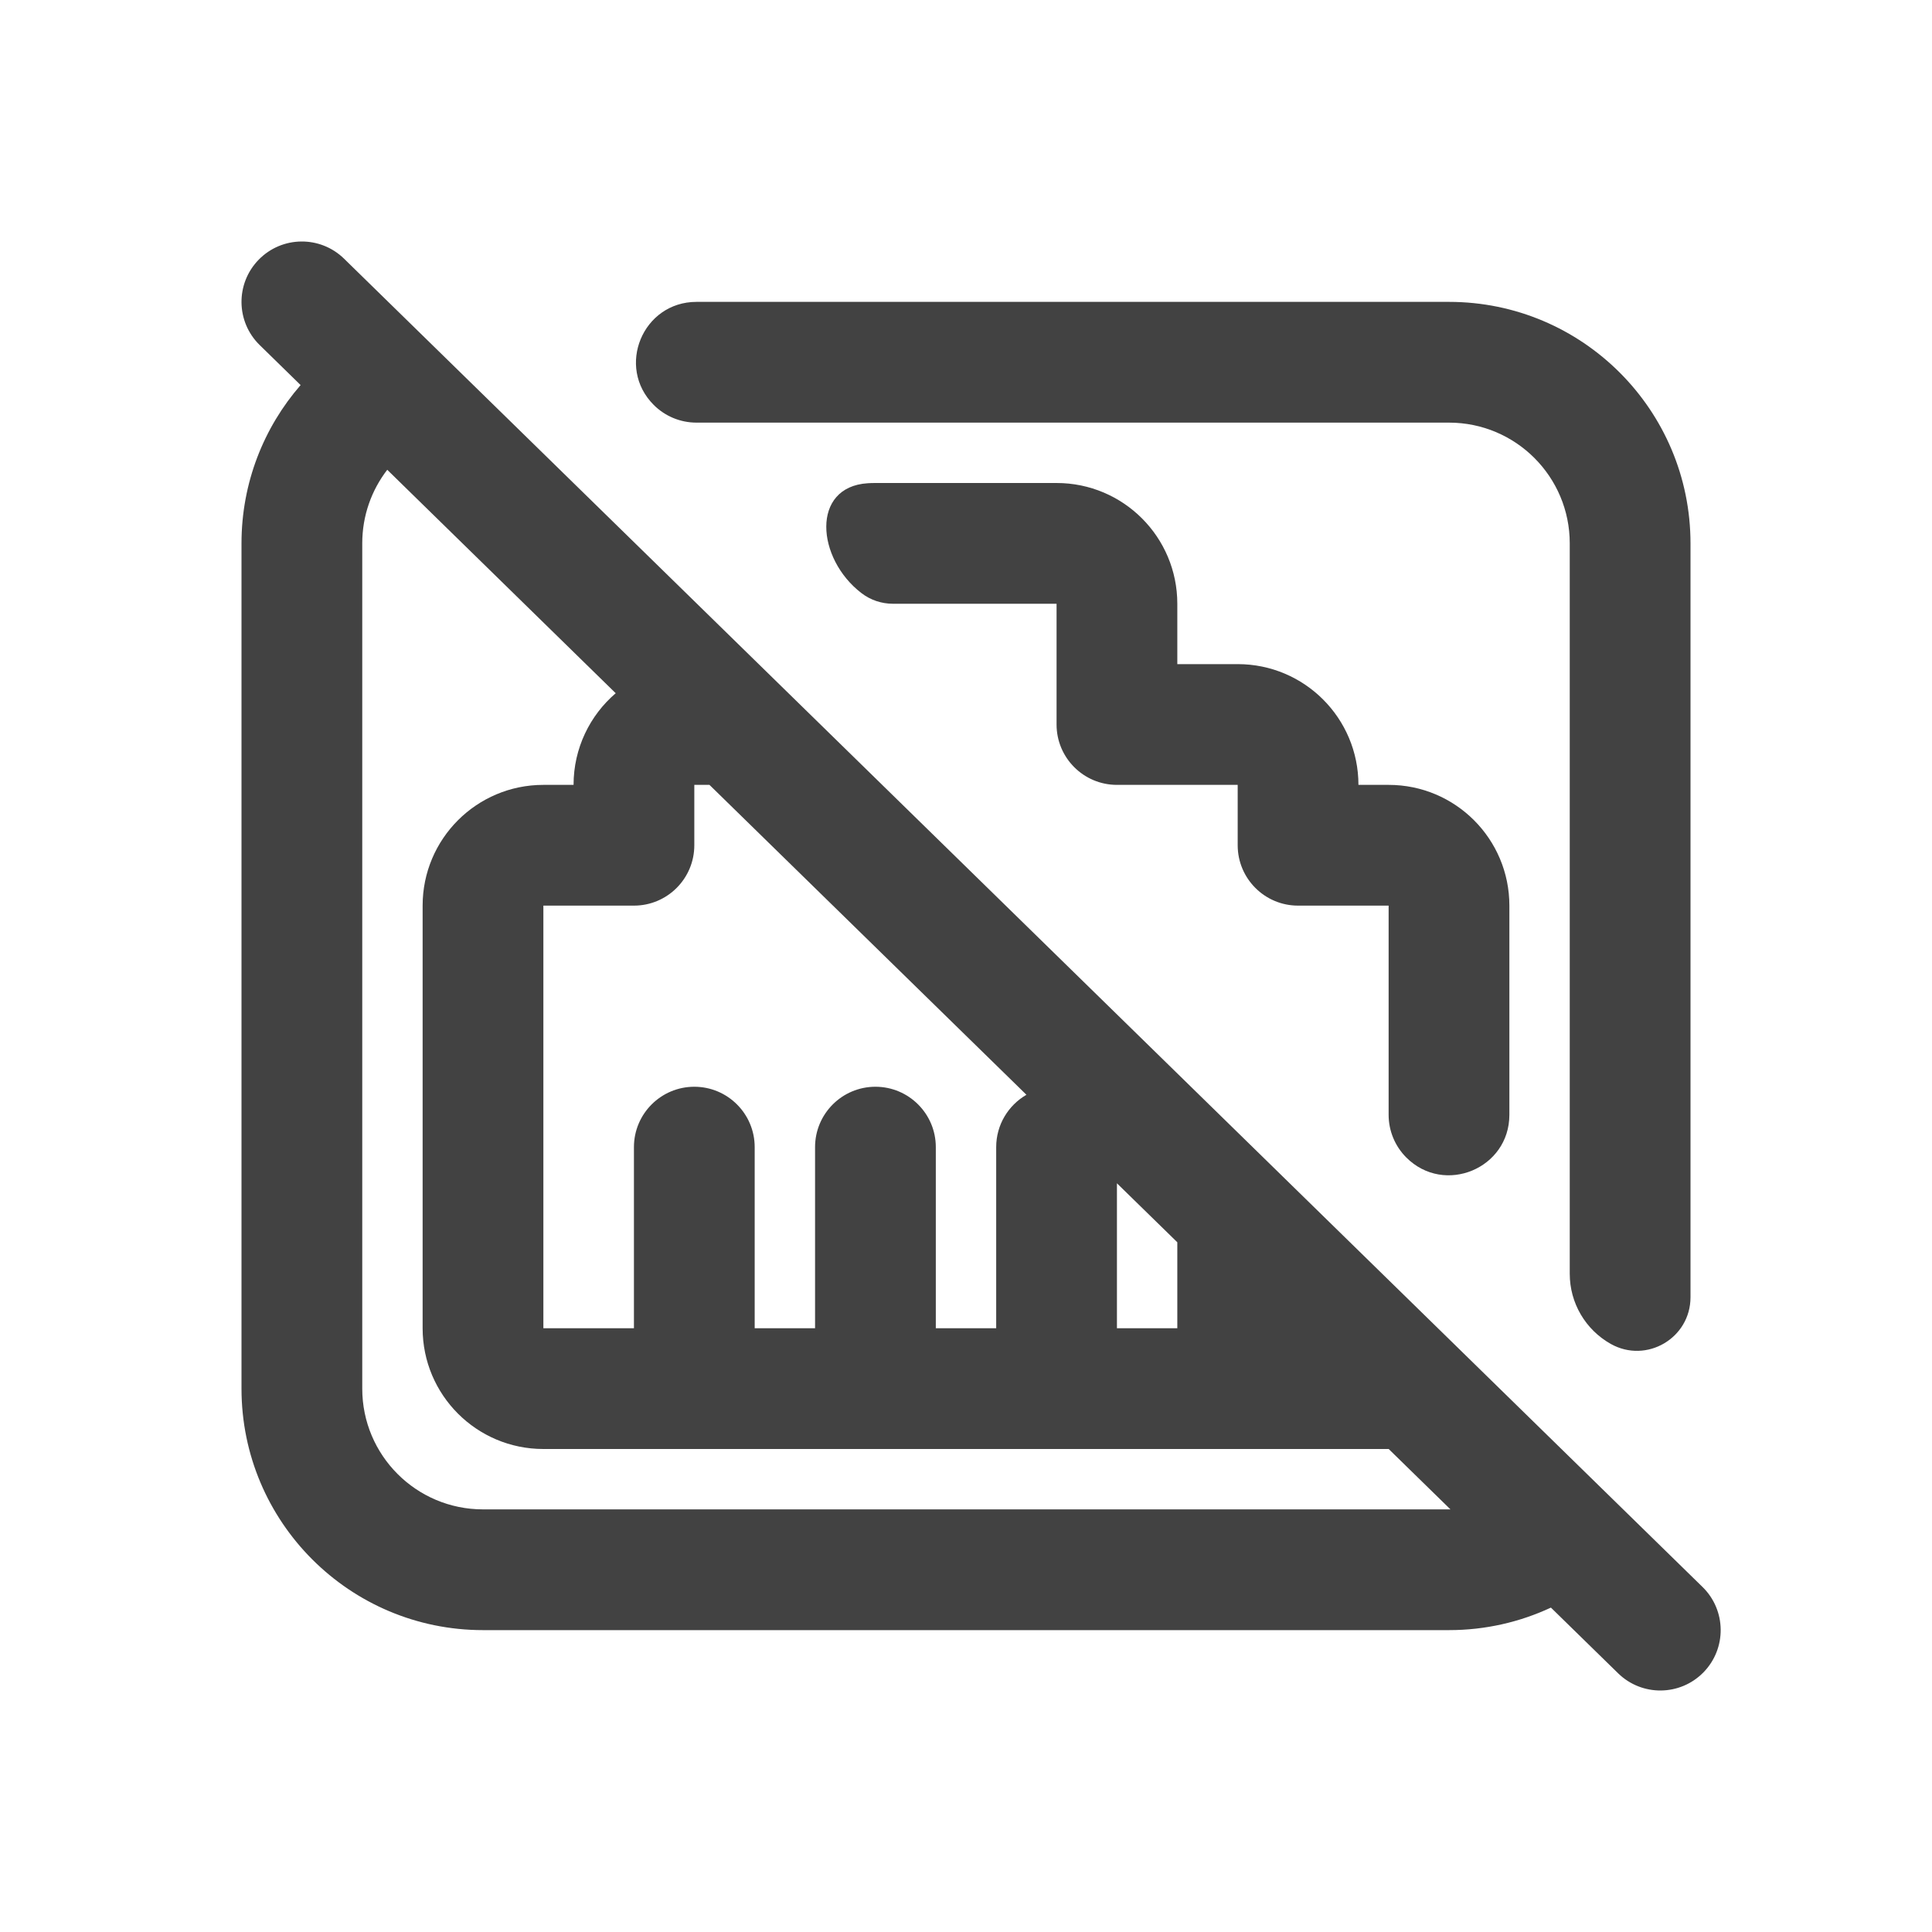 <svg width="32" height="32" viewBox="0 0 32 32" fill="none" xmlns="http://www.w3.org/2000/svg">
<path fill-rule="evenodd" clip-rule="evenodd" d="M5.699 4.285C5.304 3.899 4.671 3.906 4.285 4.301C3.899 4.696 3.906 5.329 4.301 5.715L4.979 6.378C4.369 7.08 4 7.997 4 9V23C4 25.209 5.791 27 8 27H24C24.603 27 25.175 26.866 25.688 26.627L26.801 27.715C27.196 28.101 27.829 28.094 28.215 27.699C28.601 27.304 28.594 26.671 28.199 26.285L5.699 4.285ZM24.024 25L23.001 24H9C7.895 24 7 23.105 7 22V15C7 13.895 7.895 13 9 13H9.5C9.5 12.393 9.771 11.848 10.198 11.482L6.414 7.781C6.154 8.119 6 8.541 6 9V23C6 24.105 6.895 25 8 25H24C24.008 25 24.016 25 24.024 25ZM11.751 13H11.5V14C11.5 14.552 11.052 15 10.5 15H9V22L10.5 22V19C10.5 18.448 10.948 18 11.5 18C12.052 18 12.5 18.448 12.5 19V22L13.5 22V19C13.5 18.448 13.948 18 14.5 18C15.052 18 15.5 18.448 15.5 19V22L16.5 22V19C16.5 18.629 16.702 18.306 17.001 18.133L11.751 13ZM18.5 19.599V22L19.5 22V20.576L18.5 19.599Z" fill="#424242"/>
<path d="M26 21.099C26 21.581 26.26 22.024 26.68 22.26C27.271 22.591 28 22.164 28 21.486V9C28 6.791 26.209 5 24 5H11.536C10.645 5 10.198 6.077 10.828 6.707C11.016 6.895 11.27 7 11.536 7H24C25.105 7 26 7.895 26 9V21.099Z" fill="#424242"/>
<path d="M14.789 10C14.601 10 14.419 9.939 14.27 9.825C13.519 9.252 13.429 8.064 14.372 8.004C14.414 8.001 14.457 8 14.5 8H17.5C18.605 8 19.5 8.895 19.5 10V11H20.5C21.605 11 22.5 11.895 22.5 13H23C24.105 13 25 13.895 25 15V18.465C25 19.355 23.923 19.802 23.293 19.172C23.105 18.984 23 18.73 23 18.465V15H21.5C20.948 15 20.5 14.552 20.5 14V13H18.5C17.948 13 17.5 12.552 17.5 12V10H14.789Z" fill="#424242"/>
</svg>
